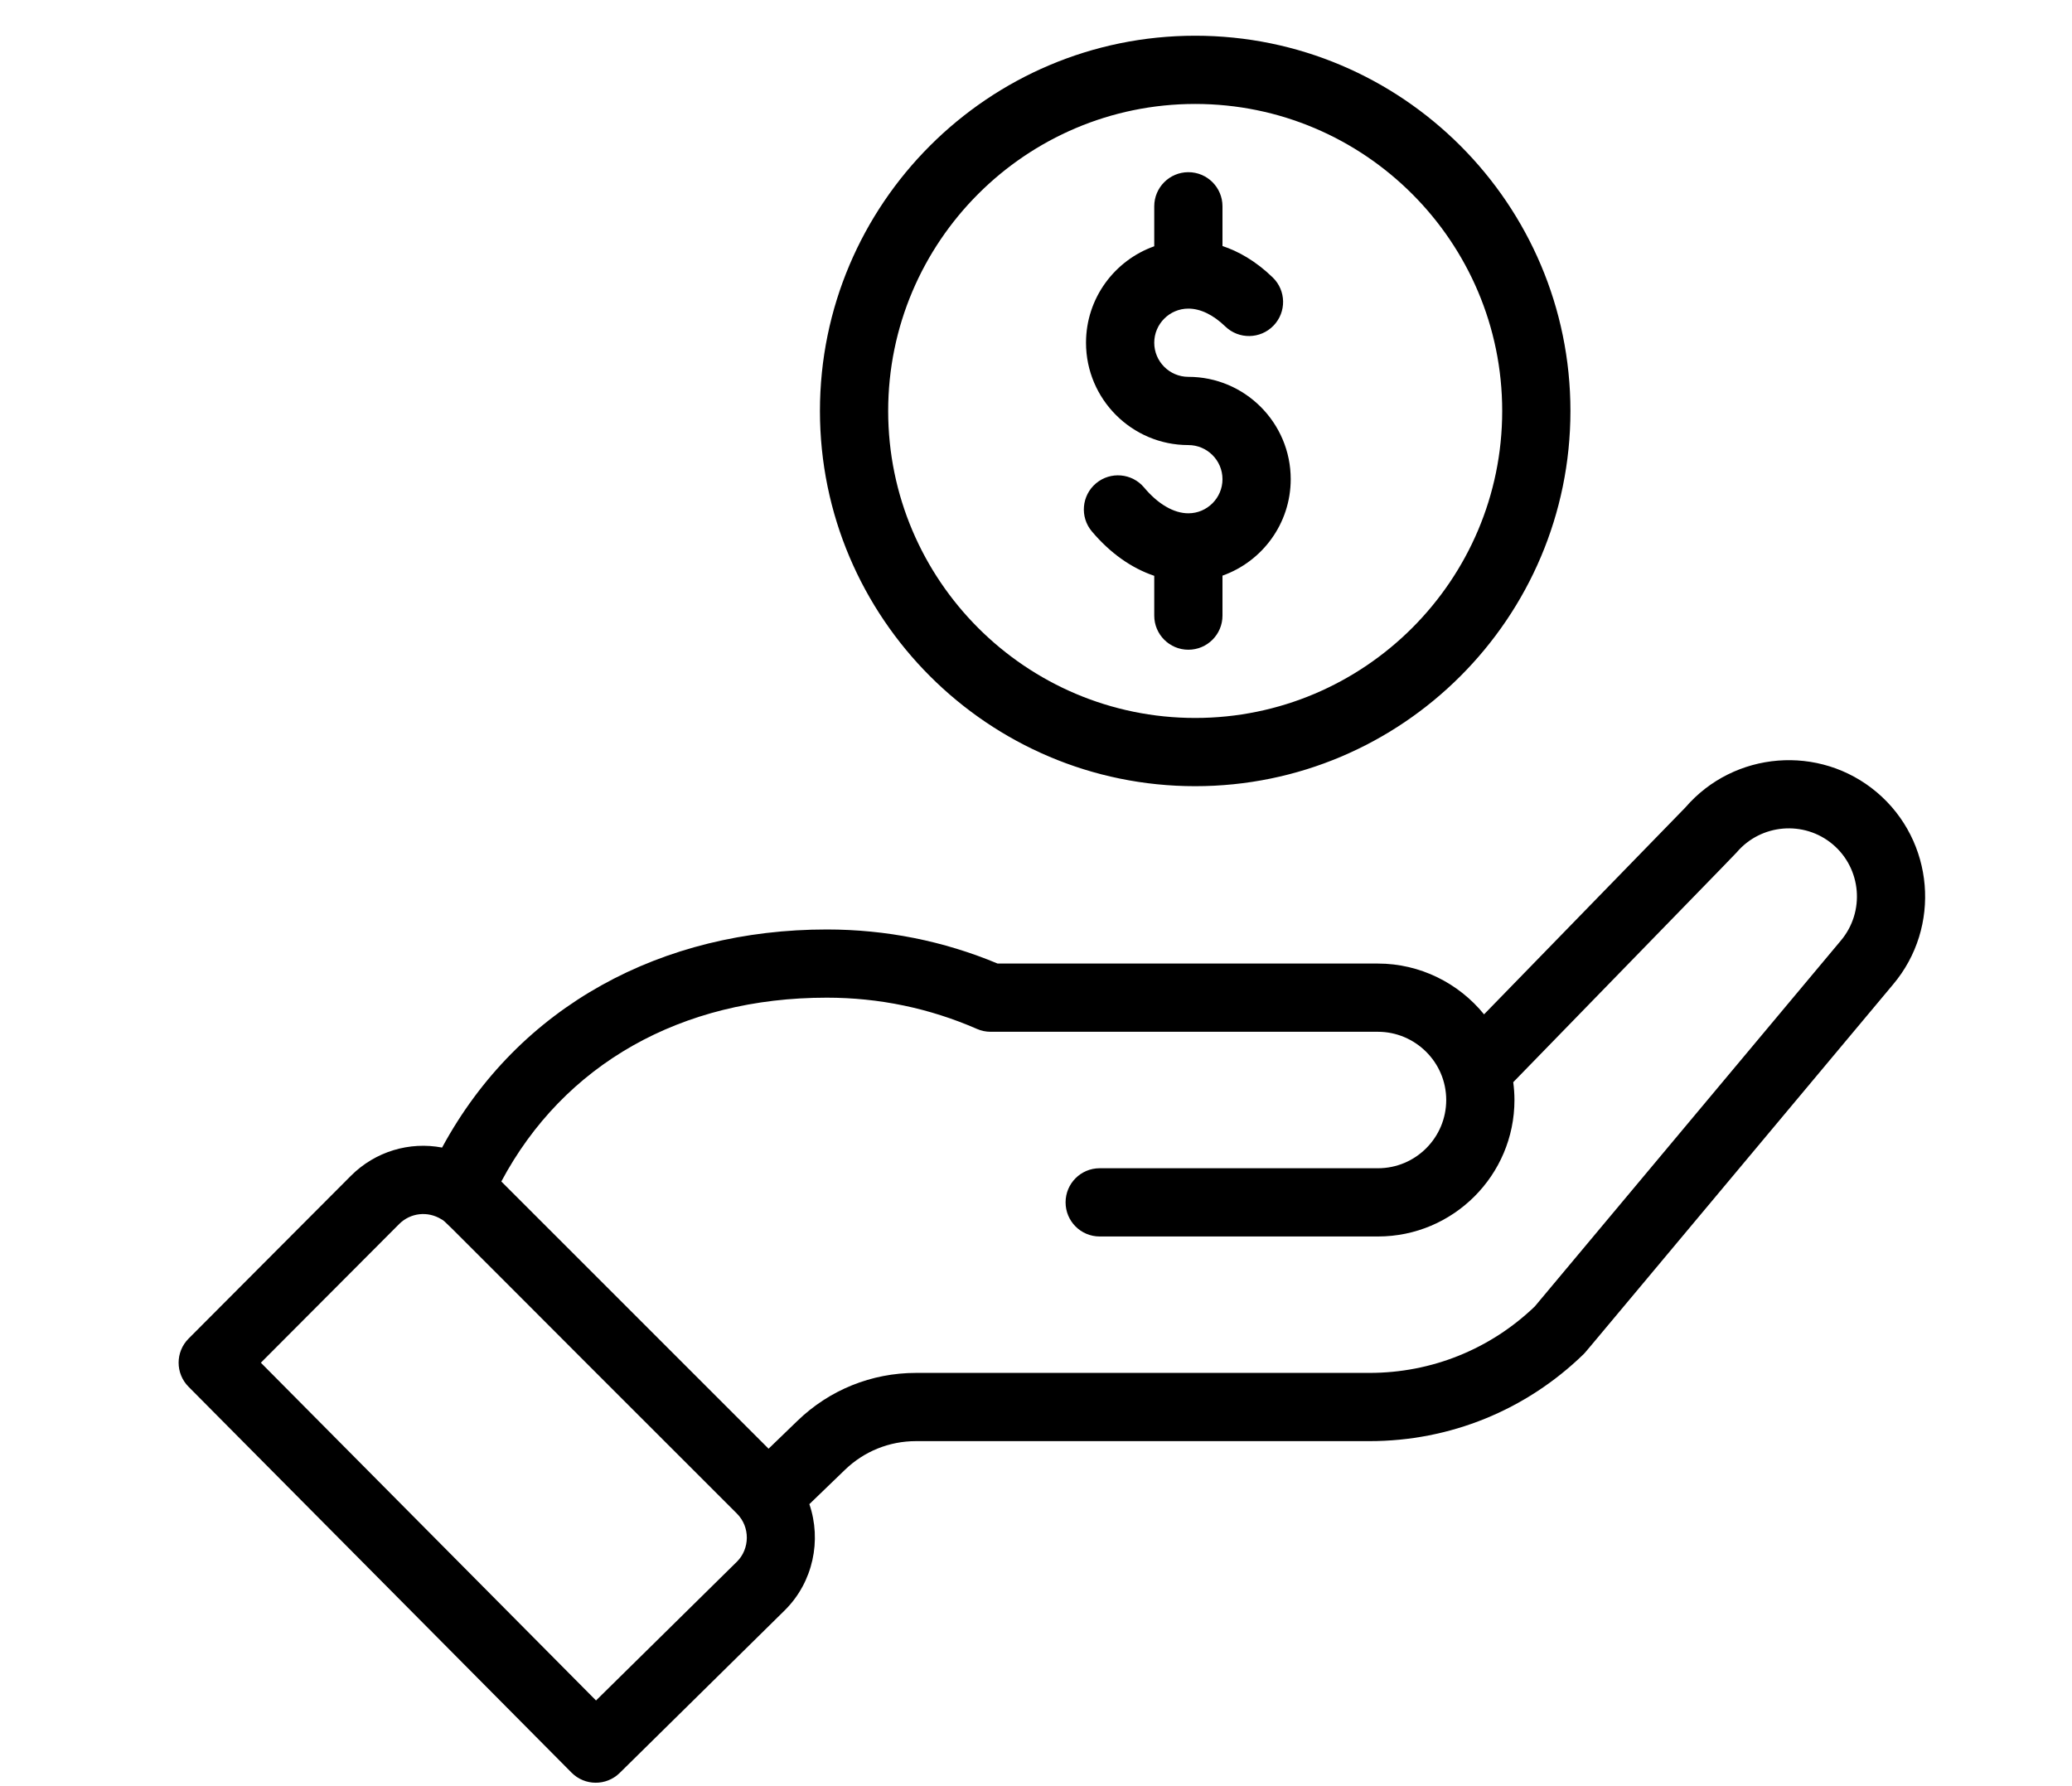 <svg width="58" height="50" viewBox="0 0 58 50" xmlns="http://www.w3.org/2000/svg">
<g id="rent icon">
<path id="Combined Shape" fill-rule="evenodd" clip-rule="evenodd" d="M42.05 11.504C42.05 16.243 38.195 20.098 33.456 20.098C28.717 20.098 24.862 16.243 24.862 11.504C24.862 6.765 28.717 2.91 33.456 2.91C38.195 2.91 42.05 6.765 42.05 11.504ZM22.952 11.504C22.952 17.296 27.664 22.008 33.456 22.008C39.248 22.008 43.96 17.296 43.96 11.504C43.96 5.712 39.248 1 33.456 1C27.664 1 22.952 5.712 22.952 11.504ZM11.173 34.265C11.488 33.95 11.971 33.894 12.355 34.131C12.365 34.137 12.373 34.141 12.381 34.146C12.447 34.184 12.503 34.24 14.047 35.787C15.2 36.943 17.185 38.931 20.626 42.368C21.008 42.749 20.987 43.358 20.631 43.714L16.684 47.602L7.302 38.147L11.173 34.265ZM23.143 27.928C24.605 27.928 26.02 28.223 27.347 28.803C27.468 28.856 27.598 28.883 27.73 28.883H38.573C39.609 28.883 40.483 29.728 40.483 30.793C40.483 31.846 39.627 32.703 38.573 32.703H30.782C30.255 32.703 29.828 33.13 29.828 33.658C29.828 34.185 30.255 34.613 30.782 34.613H38.573C40.679 34.613 42.393 32.899 42.393 30.793C42.393 30.625 42.381 30.459 42.359 30.294C44.138 28.465 45.419 27.149 46.337 26.205C48.233 24.257 48.589 23.891 48.611 23.864C49.292 23.061 50.5 22.959 51.304 23.637C52.108 24.317 52.21 25.524 51.528 26.332L42.963 36.571C41.712 37.772 40.07 38.432 38.334 38.432H25.64C24.396 38.432 23.219 38.908 22.325 39.771L21.514 40.554L14.033 33.074C15.781 29.794 19.062 27.928 23.143 27.928ZM15.999 49.622C16.369 49.995 16.972 49.999 17.347 49.63L21.976 45.069C22.763 44.282 23.002 43.118 22.656 42.106L23.652 41.145C24.188 40.627 24.894 40.342 25.64 40.342H38.334C40.587 40.342 42.715 39.477 44.329 37.907C44.333 37.903 44.335 37.902 44.336 37.9C44.351 37.889 44.363 37.875 45.924 36.008C47.125 34.571 49.244 32.037 52.989 27.561C54.348 25.953 54.145 23.538 52.535 22.177C50.936 20.829 48.54 21.023 47.177 22.604L41.542 28.395C40.831 27.519 39.746 26.973 38.573 26.973H27.925C26.41 26.34 24.802 26.019 23.143 26.019C18.545 26.019 14.53 28.142 12.375 32.124C11.467 31.952 10.51 32.227 9.821 32.916L5.279 37.472C4.908 37.844 4.907 38.446 5.277 38.819L15.999 49.622ZM32.31 6.894V5.775C32.31 5.247 32.738 4.82 33.265 4.82C33.792 4.82 34.22 5.247 34.22 5.775V6.887C34.656 7.032 35.141 7.297 35.626 7.766C36.005 8.133 36.015 8.737 35.648 9.116C35.281 9.495 34.677 9.505 34.298 9.138C33.96 8.812 33.603 8.639 33.265 8.639C32.739 8.639 32.31 9.068 32.31 9.594C32.31 10.121 32.739 10.549 33.265 10.549C34.845 10.549 36.13 11.834 36.13 13.414C36.13 14.659 35.331 15.72 34.22 16.114V17.233C34.22 17.761 33.792 18.188 33.265 18.188C32.738 18.188 32.31 17.761 32.31 17.233V16.119C31.674 15.905 31.074 15.482 30.563 14.875C30.224 14.472 30.276 13.869 30.68 13.53C31.083 13.191 31.686 13.243 32.025 13.646C32.416 14.112 32.857 14.369 33.265 14.369C33.791 14.369 34.22 13.94 34.22 13.414C34.22 12.887 33.791 12.459 33.265 12.459C31.685 12.459 30.4 11.174 30.4 9.594C30.4 8.349 31.199 7.288 32.31 6.894Z"/>
</g>
</svg>
